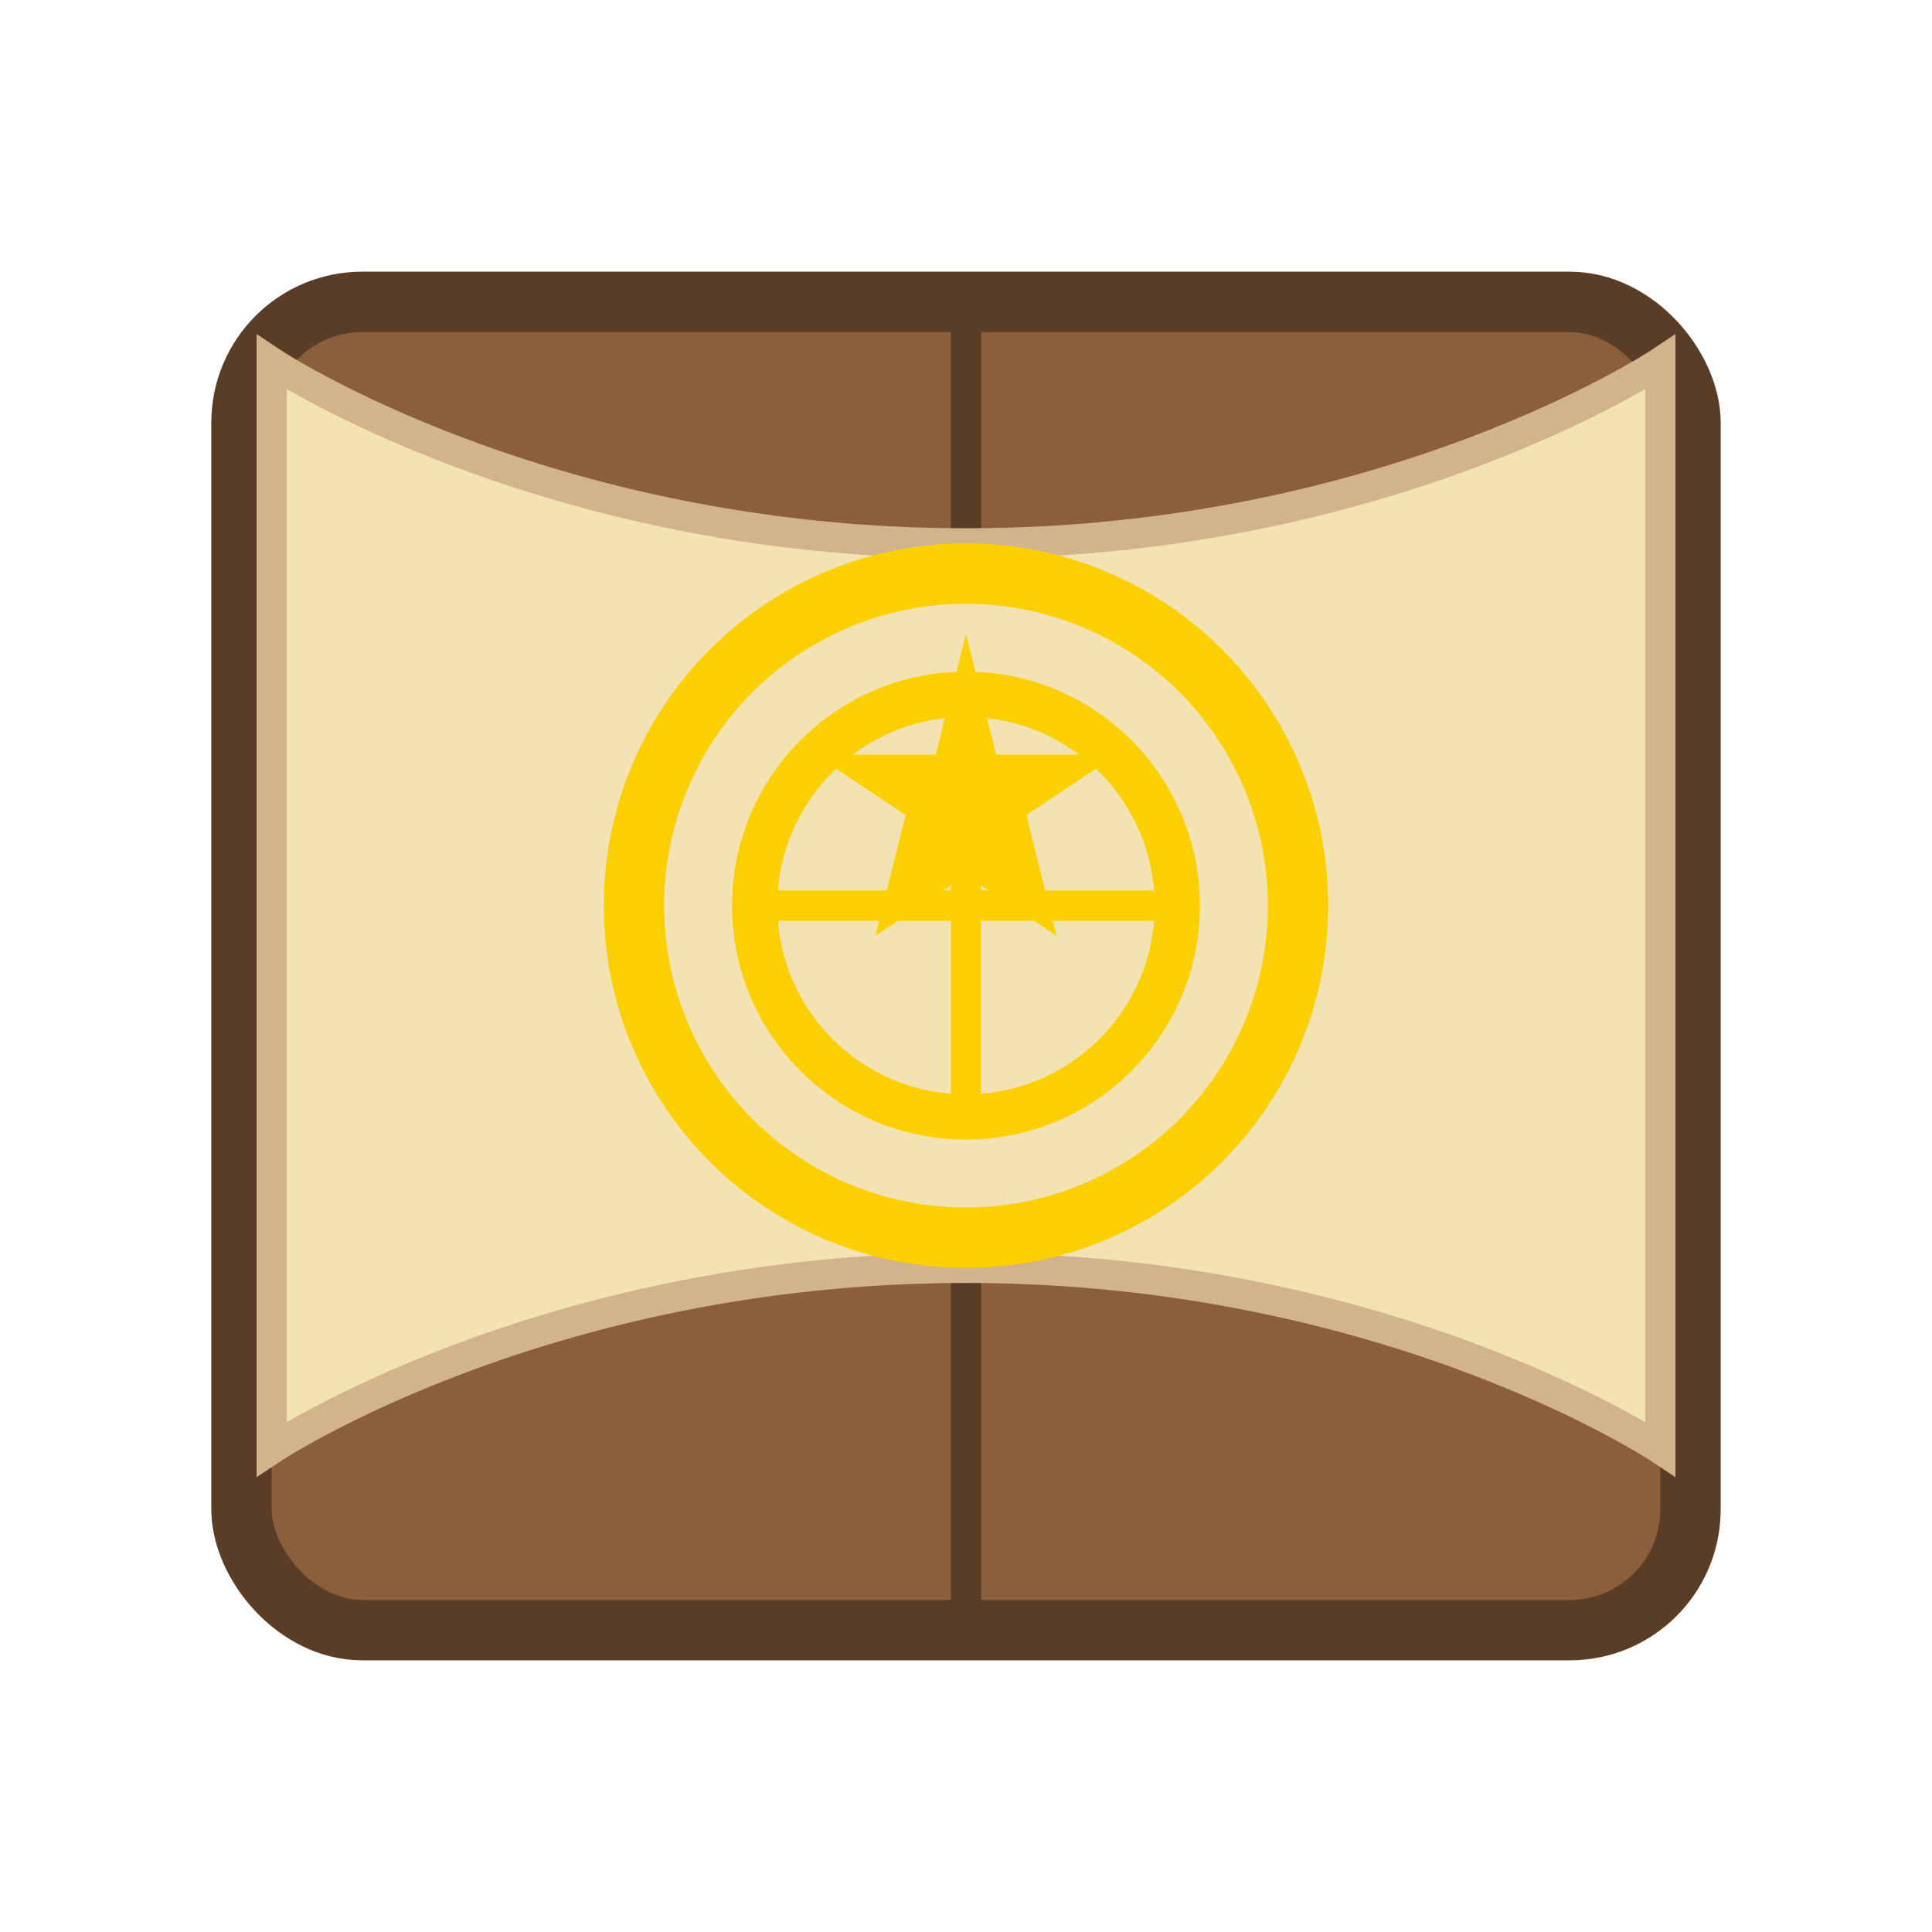 <svg width="128" height="128" viewBox="0 0 128 128" xmlns="http://www.w3.org/2000/svg">
  <!-- Обложка книги -->
  <rect x="16" y="20" width="96" height="88" rx="8" ry="8" fill="#8b5e3c" stroke="#5a3d26" stroke-width="4"></rect>
  <!-- Линии сгиба обложки -->
  <line x1="64" y1="20" x2="64" y2="108" stroke="#5a3d26" stroke-width="2"></line>
  <!-- Страницы книги -->
  <path d="M18,24 C18,24 36,36 64,36 C92,36 110,24 110,24 L110,96 C110,96 92,84 64,84 C36,84 18,96 18,96 Z" fill="#f3e2b2" stroke="#d2b48c" stroke-width="2"></path>
  <!-- Магический символ на обложке -->
  <circle cx="64" cy="60" r="14" fill="none" stroke="#fcd000" stroke-width="3"></circle>
  <path d="M64,46 L64,74 M50,60 L78,60" stroke="#fcd000" stroke-width="2" stroke-linecap="round"></path>
  <!-- Звёздочка сверху -->
  <polygon points="64,42 66,50 74,50 68,54 70,62 64,58 58,62 60,54 54,50 62,50" fill="#fcd000"></polygon>
  <!-- Тонкий контур свечения -->
  <circle cx="64" cy="60" r="22" fill="none" stroke="#fcd00055" stroke-width="4"></circle>
</svg>
